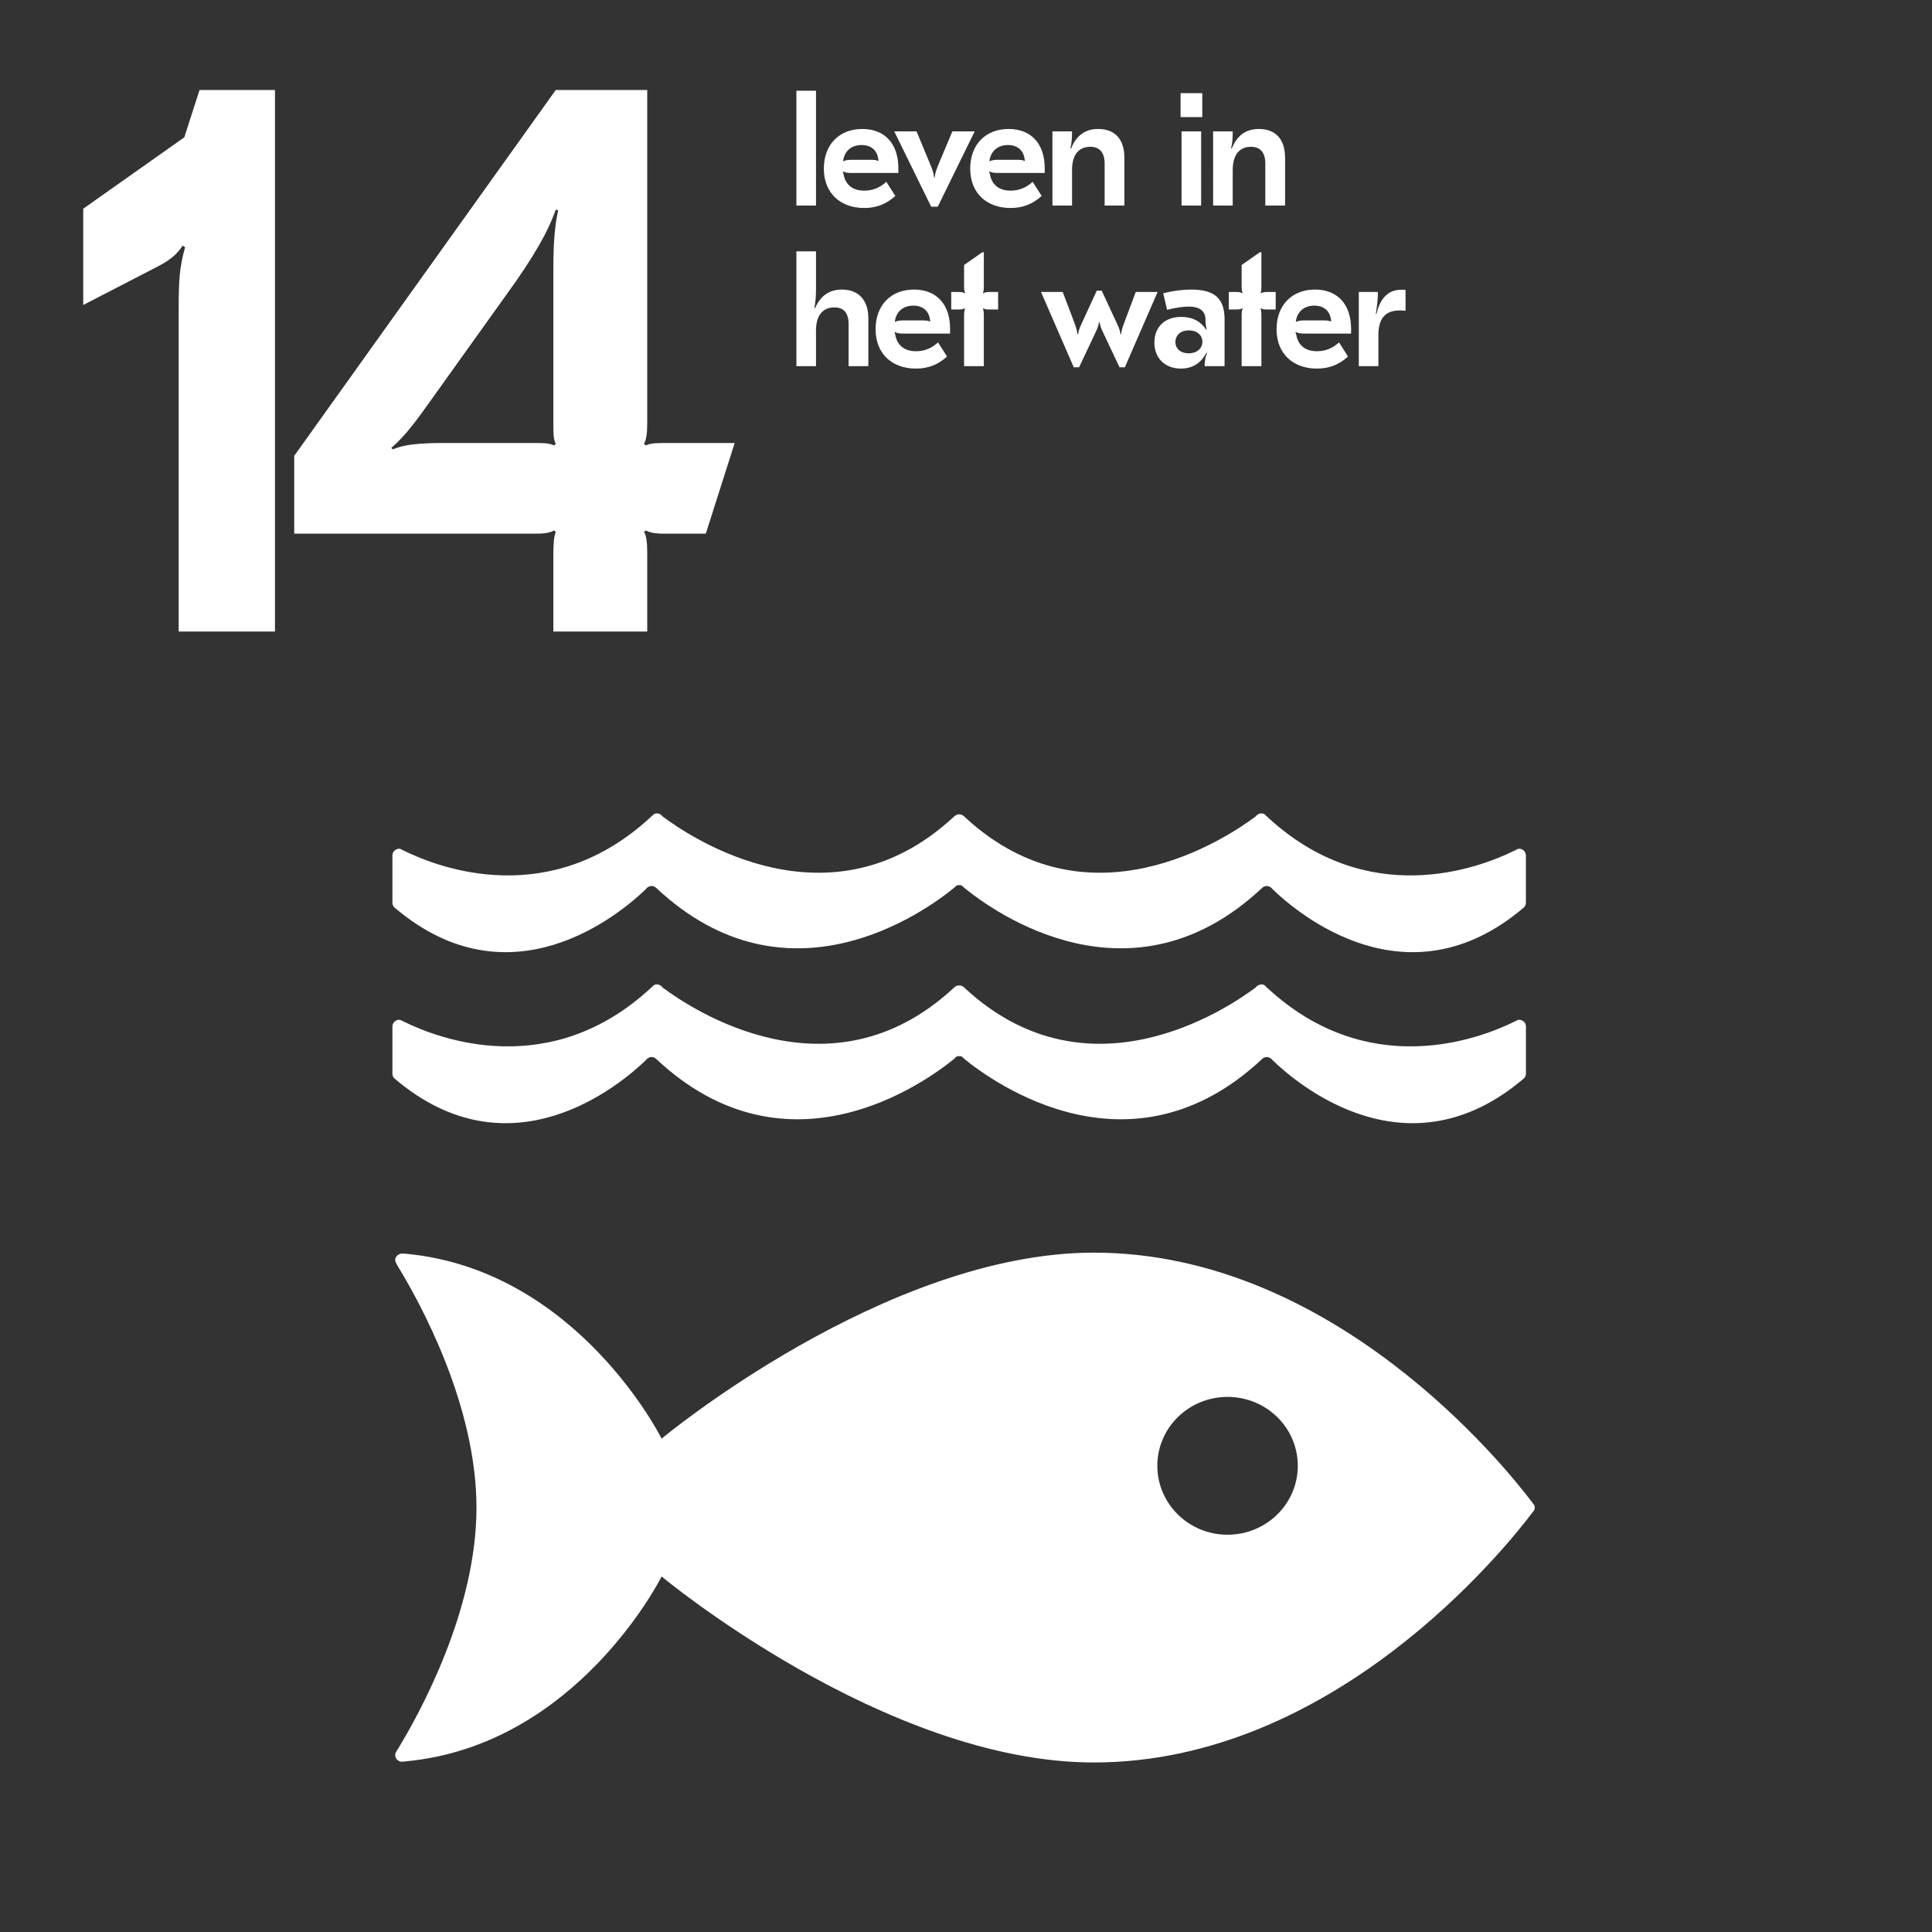 <svg xmlns="http://www.w3.org/2000/svg" height="1440" width="1440" xml:space="preserve"><rect width="100%" height="100%" fill="#333333" stroke="none"/><path style="fill:#fff;fill-opacity:1;fill-rule:nonzero;stroke:none" d="m1118.31 10322.8-85.43-265.3-566.521-400.16V9117.8l400.164 206.82c80.934 40.47 121.399 71.94 157.367 125.9l13.49-9c-31.47-112.4-35.97-179.84-35.97-350.7V7287.83h539.55v3034.97zm1996.27 0L1648.81 8272.51v-436.14h1357.86c58.45 0 80.93 9 98.92 17.99l8.99-8.99c-8.99-17.99-13.49-62.95-13.49-116.91v-440.63h526.06v440.63c0 53.96-4.5 98.92-17.98 116.91l8.99 8.99c22.48-8.99 40.46-17.99 103.41-17.99h233.8l161.87 508.08h-395.67c-62.95 0-80.93-4.5-103.41-13.49l-8.99 8.99c13.48 22.48 17.98 62.95 17.98 116.9v1865.95zm13.49-674.45c-17.99-80.93-26.98-175.35-26.98-323.73v-867.77c0-53.95 0-94.42 13.49-116.9l-8.99-8.99c-22.48 8.99-40.47 13.49-98.92 13.49h-521.56c-134.89 0-224.81-9-283.26-35.97l-8.99 8.99c58.45 49.46 107.91 107.91 188.84 220.31l508.07 710.41c152.87 220.31 197.83 328.22 224.81 404.66l13.49-4.5M4463.1 9418.5V8775h109.8v199.8c0 87.3 40.5 129.6 102.6 129.6 51.3 0 80.1-28.8 80.1-93.6V8775h110.7v267.3c0 104.4-55.8 162-148.5 162-74.7 0-121.5-38.7-150.3-104.4l-3.6.9c6.3 34.2 9 61.2 9 108.9v208.8zm658.79-214.2c-127.8 0-215.1-86.4-215.1-222.3 0-135 90-220.5 226.8-220.5 68.4 0 124.2 22.5 173.7 67.5l-50.4 79.2c-35.1-32.4-75.6-49.5-123.3-49.5-65.7 0-107.1 33.3-117 95.4l-3.6 9.9 1.8 2.7c11.7-7.2 25.2-9 52.2-9h257.4v26.1c0 138.6-76.5 220.5-202.5 220.5zm-3.6-90c54.9 0 90.9-31.5 94.5-88.2l-1.8-1.8c-7.2 6.3-20.7 7.2-51.3 7.2h-98.1c-18.9 0-36.9-2.7-45-8.1l-1.8 1.8c7.2 55.8 46.8 89.1 103.5 89.1zm386.18 298.8-101.7-71.1v-114.3c0-15.3 0-27.9 5.4-42.3l-2.7-1.8c-8.1 6.3-18.9 7.2-38.7 7.2h-36v-98.1h36c21.6 0 30.6.9 38.7 6.3l2.7-1.8c-5.4-13.5-5.4-27-5.4-50.4V8775h110.7v271.8c0 23.4 0 36.9-4.5 50.4l2.7 1.8c8.1-5.4 17.1-6.3 37.8-6.3h44.1v98.1h-44.1c-18.9 0-29.7-.9-37.8-7.2l-2.7 1.8c4.5 14.4 4.5 27 4.5 42.3v185.4zm542.69-644.4 84.6 179.1c17.1 36 23.4 49.5 27 72.9h3.6c3.6-23.4 9.9-36.9 27-72.9l84.6-179.1h29.7l183.6 422.1h-122.4l-59.4-158.4c-14.4-38.7-19.8-52.2-22.5-78.3h-3.6c-3.6 26.1-9.9 38.7-28.8 79.2l-76.5 164.7h-27.9l-75.6-164.7c-18.9-40.5-25.2-53.1-28.8-79.2h-3.6c-3.6 26.1-8.1 39.6-22.5 78.3l-60.3 158.4h-121.5l183.6-422.1zm628.19 435.6c-47.7 0-103.5-7.2-156.6-20.7l21.6-92.7c55.8 13.5 90.9 18 123.3 18 56.7 0 89.1-23.4 91.8-66.6 0-23.4 1.8-45 7.2-61.2l-3.6-1.8c-28.8 46.8-77.4 72-139.5 72-90.9 0-150.3-55.8-150.3-144 0-87.3 59.4-145.8 148.5-145.8 63.9 0 112.5 29.7 143.1 89.1l3.6-1.8c-9.9-23.4-13.5-44.1-13.5-73.8h111.6v261.9c0 117.9-55.8 167.4-187.2 167.4zm-13.5-228.6c45 0 76.5-26.1 76.5-63.9s-31.5-64.8-77.4-64.8c-44.1 0-73.8 25.2-73.8 63.9 0 37.8 29.7 64.8 74.7 64.8zM7060 9413.1l-101.7-71.1v-114.3c0-15.3 0-27.9 5.4-42.3l-2.7-1.8c-8.1 6.3-18.9 7.2-38.7 7.2h-36v-98.1h36c21.6 0 30.6.9 38.7 6.3l2.7-1.8c-5.4-13.5-5.4-27-5.4-50.4V8775H7069v271.8c0 23.4 0 36.9-4.5 50.4l2.7 1.8c8.1-5.4 17.1-6.3 37.8-6.3h44.1v98.1H7105c-18.9 0-29.7-.9-37.8-7.2l-2.7 1.8c4.5 14.4 4.5 27 4.5 42.3v185.4zm309.06-208.8c-127.8 0-215.1-86.4-215.1-222.3 0-135 90-220.5 226.8-220.5 68.4 0 124.2 22.5 173.7 67.5l-50.4 79.2c-35.1-32.4-75.6-49.5-123.3-49.5-65.7 0-107.1 33.3-117 95.4l-3.6 9.9 1.8 2.7c11.7-7.2 25.2-9 52.2-9h257.4v26.1c0 138.6-76.5 220.5-202.5 220.5zm-3.6-90c54.9 0 90.9-31.5 94.5-88.2l-1.8-1.8c-7.2 6.3-20.7 7.2-51.3 7.2h-98.1c-18.9 0-36.9-2.7-45-8.1l-1.8 1.8c7.2 55.8 46.8 89.1 103.5 89.1zm487.88 89.1c-70.2 0-117.9-43.2-139.5-135.9l-3.6.9c7.2 43.2 11.7 85.5 11.7 122.4h-107.1V8775h109.8v176.4c0 93.6 42.3 135.9 117.9 135.9 9 0 16.2 0 34.2-1.8v117c-7.2.9-14.4.9-23.4.9M4463.1 10318.5V9675h109.8v643.5zm368.9-214.2c-127.8 0-215.1-86.4-215.1-222.3 0-135 90-220.5 226.8-220.5 68.4 0 124.2 22.5 173.7 67.5l-50.4 79.2c-35.1-32.4-75.6-49.5-123.3-49.5-65.7 0-107.1 33.3-117 95.4l-3.6 9.9 1.8 2.7c11.7-7.2 25.2-9 52.2-9h257.4v26.1c0 138.6-76.5 220.5-202.5 220.5zm-3.6-90c54.9 0 90.9-31.5 94.5-88.2l-1.8-1.8c-7.2 6.3-20.7 7.2-51.3 7.2h-98.1c-18.9 0-36.9-2.7-45-8.1l-1.8 1.8c7.2 55.8 46.8 89.1 103.5 89.1zm508.76 76.5-71.1-169.2c-18.9-45.9-24.3-57.6-28.8-91.8h-1.8c-4.5 34.2-9.9 45.9-28.8 91.8l-70.2 169.2h-125.1l207-422.1h36.9l207 422.1zm315 13.5c-127.8 0-215.1-86.4-215.1-222.3 0-135 90-220.5 226.8-220.5 68.4 0 124.2 22.5 173.7 67.5l-50.4 79.2c-35.1-32.4-75.6-49.5-123.3-49.5-65.7 0-107.1 33.3-117 95.4l-3.6 9.9 1.8 2.7c11.7-7.2 25.2-9 52.2-9h257.4v26.1c0 138.6-76.5 220.5-202.5 220.5zm-3.6-90c54.9 0 90.9-31.5 94.5-88.2l-1.8-1.8c-7.2 6.3-20.7 7.2-51.3 7.2h-98.1c-18.9 0-36.9-2.7-45-8.1l-1.8 1.8c7.2 55.8 46.8 89.1 103.5 89.1zm504.98 90c-77.4 0-124.2-42.3-151.2-109.8l-3.6 1.8c6.3 27.9 9 48.6 9 94.5h-109.8V9675h109.8v199.8c0 87.3 39.6 129.6 102.6 129.6 51.3 0 80.1-31.5 80.1-93.6V9675h110.7v267.3c0 105.3-53.1 162-147.6 162zm462.58 200.7v-134.1h121.5v134.1zm5.4-214.2V9675h109.8v415.8zm432.53 13.5c-77.4 0-124.2-42.3-151.2-109.8l-3.6 1.8c6.3 27.9 9 48.6 9 94.5h-109.8V9675h109.8v199.8c0 87.3 39.6 129.6 102.6 129.6 51.3 0 80.1-31.5 80.1-93.6V9675h110.7v267.3c0 105.3-53.1 162-147.6 162M6879.12 2226.39c-217.25 0-393.35 173.14-393.35 386.37 0 213.26 176.1 385.96 393.35 385.96 217.79 0 393.81-172.7 393.81-385.96 0-213.23-176.02-386.37-393.81-386.37m1708.34 180.02c-148.84 197.42-1110.03 1400.76-2457.64 1400.76-1170.23 0-2422.12-1042.24-2422.12-1042.24s-470.28 945.13-1432.21 1035.93c-5.66 0-11.67 1.26-18.07 1.26h-5.96c-20.08-1.09-38.89-20.25-36.73-37.39 2.72-16.56 15.06-34.55 15.06-34.55 124-202.15 440.42-777.24 440.42-1351.75 0-576.39-318.28-1153.03-441.13-1354.17l-8.33-12.82c-3.58-6.07-6.02-12.12-6.02-19.96 0-19.917 15.78-35.417 35.51-37.199l10.41.848c3.23 0 6.67 0 10.12.934C3235.69 1044.35 3707.7 1992.34 3707.7 1992.34S4959.59 950 6129.82 950c1347.61 0 2308.8 1203.41 2457.64 1400.38 4.08 5.4 7.37 10.04 10.31 13.57 1.72 4.63 3.17 8.95 3.17 14.48 0 5.19-1.45 10.4-3.17 14.41-2.94 4.02-6.23 8.63-10.31 13.57M2245.15 6069.06c-2.95.65-4.95 1.64-7.39 1.64-21.31 0-38.68-17.09-38.68-38.38v-263.36c0-11.03 4.23-20.71 11.27-27.26 650.53-555.06 1266.45-34.99 1409.03 102.42 2.94 4.18 5.94 8.19 10.2 10.73 6.36 4.01 13.34 6.87 21.29 6.87 10.06 0 19.51-3.81 26.18-10.18.53-.71 1.3-1.3 1.89-1.63 734.82-688.62 1505.3-130.86 1665.61 0l15.76 14.16c4.53 2.08 9.42 2.87 14.65 2.87 5.47 0 10.92-.79 15.28-2.87l15.87-14.16c160.23-130.86 930.71-688.62 1665.48 0 .14.33 1.06.92 1.42 1.63 6.89 6.37 15.92 10.18 26.13 10.18 7.97 0 15.34-2.86 21.31-6.87 4.45-2.54 7.53-6.55 10.84-10.73 142.41-137.41 757.7-657.48 1408.81-102.42 6.72 6.55 11.17 16.23 11.17 27.26v263.36c0 21.29-16.87 38.38-38.16 38.38-2.81 0-5.39-.99-8.34-1.64-6-3.38-12.25-6.55-19.51-9.94-200.05-98.41-820.56-332.49-1383.85 190.83-5.31 4.85-10.81 9.71-16.34 15.36-5.17 2.07-10.12 3.44-16.42 3.44-3.95 0-8.2-1.09-11.65-1.75-8.37-3.33-15.06-8.56-19.57-14.95-167.9-125.65-938.41-637.86-1624.59-9.34l-10.03 9.64c-7.17 6.22-16.93 11.32-27.85 11.32-10.12 0-20.15-5.1-26.82-11.32l-10.7-9.64c-685.83-628.52-1457.17-116.31-1624.79 9.34-4.39 6.39-10.84 11.62-19.09 14.95-3.95.66-7.9 1.75-12.26 1.75-5.47 0-10.92-1.37-16.15-3.44-5.03-5.65-10.98-10.51-16.51-15.36-563.2-523.32-1183.48-289.24-1383.68-190.83-7.04 3.39-13.71 6.56-19.81 9.94M3619.38 4885.83c3.08 4.29 5.94 7.46 10.25 10.46 6.31 3.87 13.34 7.12 21.24 7.12 10.06 0 19.59-4.01 26.34-10.56.37-.66 1.14-1.17 1.73-1.63 734.6-687.67 1505.3-130.27 1665.67 0l15.7 14.73c4.53 1.75 9.42 2.4 14.59 2.4 5.59 0 10.9-.65 15.48-2.4l15.73-14.73c160.23-130.27 930.63-687.67 1665.54 0 .14.46.8.97 1.36 1.63 6.89 6.55 15.87 10.56 26.04 10.56 8.12 0 15.43-3.25 21.32-7.12 4.58-3 7.61-6.17 10.92-10.46 142.36-137.57 757.64-657.8 1408.81-102.23 6.81 6.8 11.39 15.7 11.39 26.67v264.07c0 21.04-17.23 37.8-38.38 37.8-2.81 0-5.39-1.07-8.34-1.59-6-2.86-12.34-6.16-19.51-9.57-199.89-98.5-820.7-332.01-1383.85 190.6-5.22 4.91-10.75 9.85-16.28 15.18-5.23 2.86-10.18 3.76-16.48 3.76-3.95 0-8.12-.9-11.65-2.87-8.45-2.07-15.06-7.31-19.57-14.16-167.76-125.46-938.41-637.86-1624.65-9.25l-10.06 9.85c-7.08 6.74-16.92 10.59-27.82 10.59-10.06 0-20.09-3.85-26.84-10.59l-10.62-9.85c-685.83-628.61-1457.17-116.21-1624.79 9.25-4.39 6.85-10.89 12.09-19.01 14.16-3.95 1.97-8.12 2.87-12.34 2.87-5.53 0-10.84-.9-16.01-3.76-5.31-5.33-10.98-10.27-16.73-15.18-563.17-522.61-1183.4-289.1-1383.6-190.6-7.04 3.41-13.65 6.71-19.74 9.57-3.02.52-4.96 1.59-7.39 1.59-21.38 0-38.75-16.76-38.75-37.8v-264.07c0-10.97 4.23-19.87 11.19-26.67 650.61-555.57 1266.58-35.34 1409.11 102.23" transform="matrix(.133 0 0 -.133 0 1440)"/></svg>